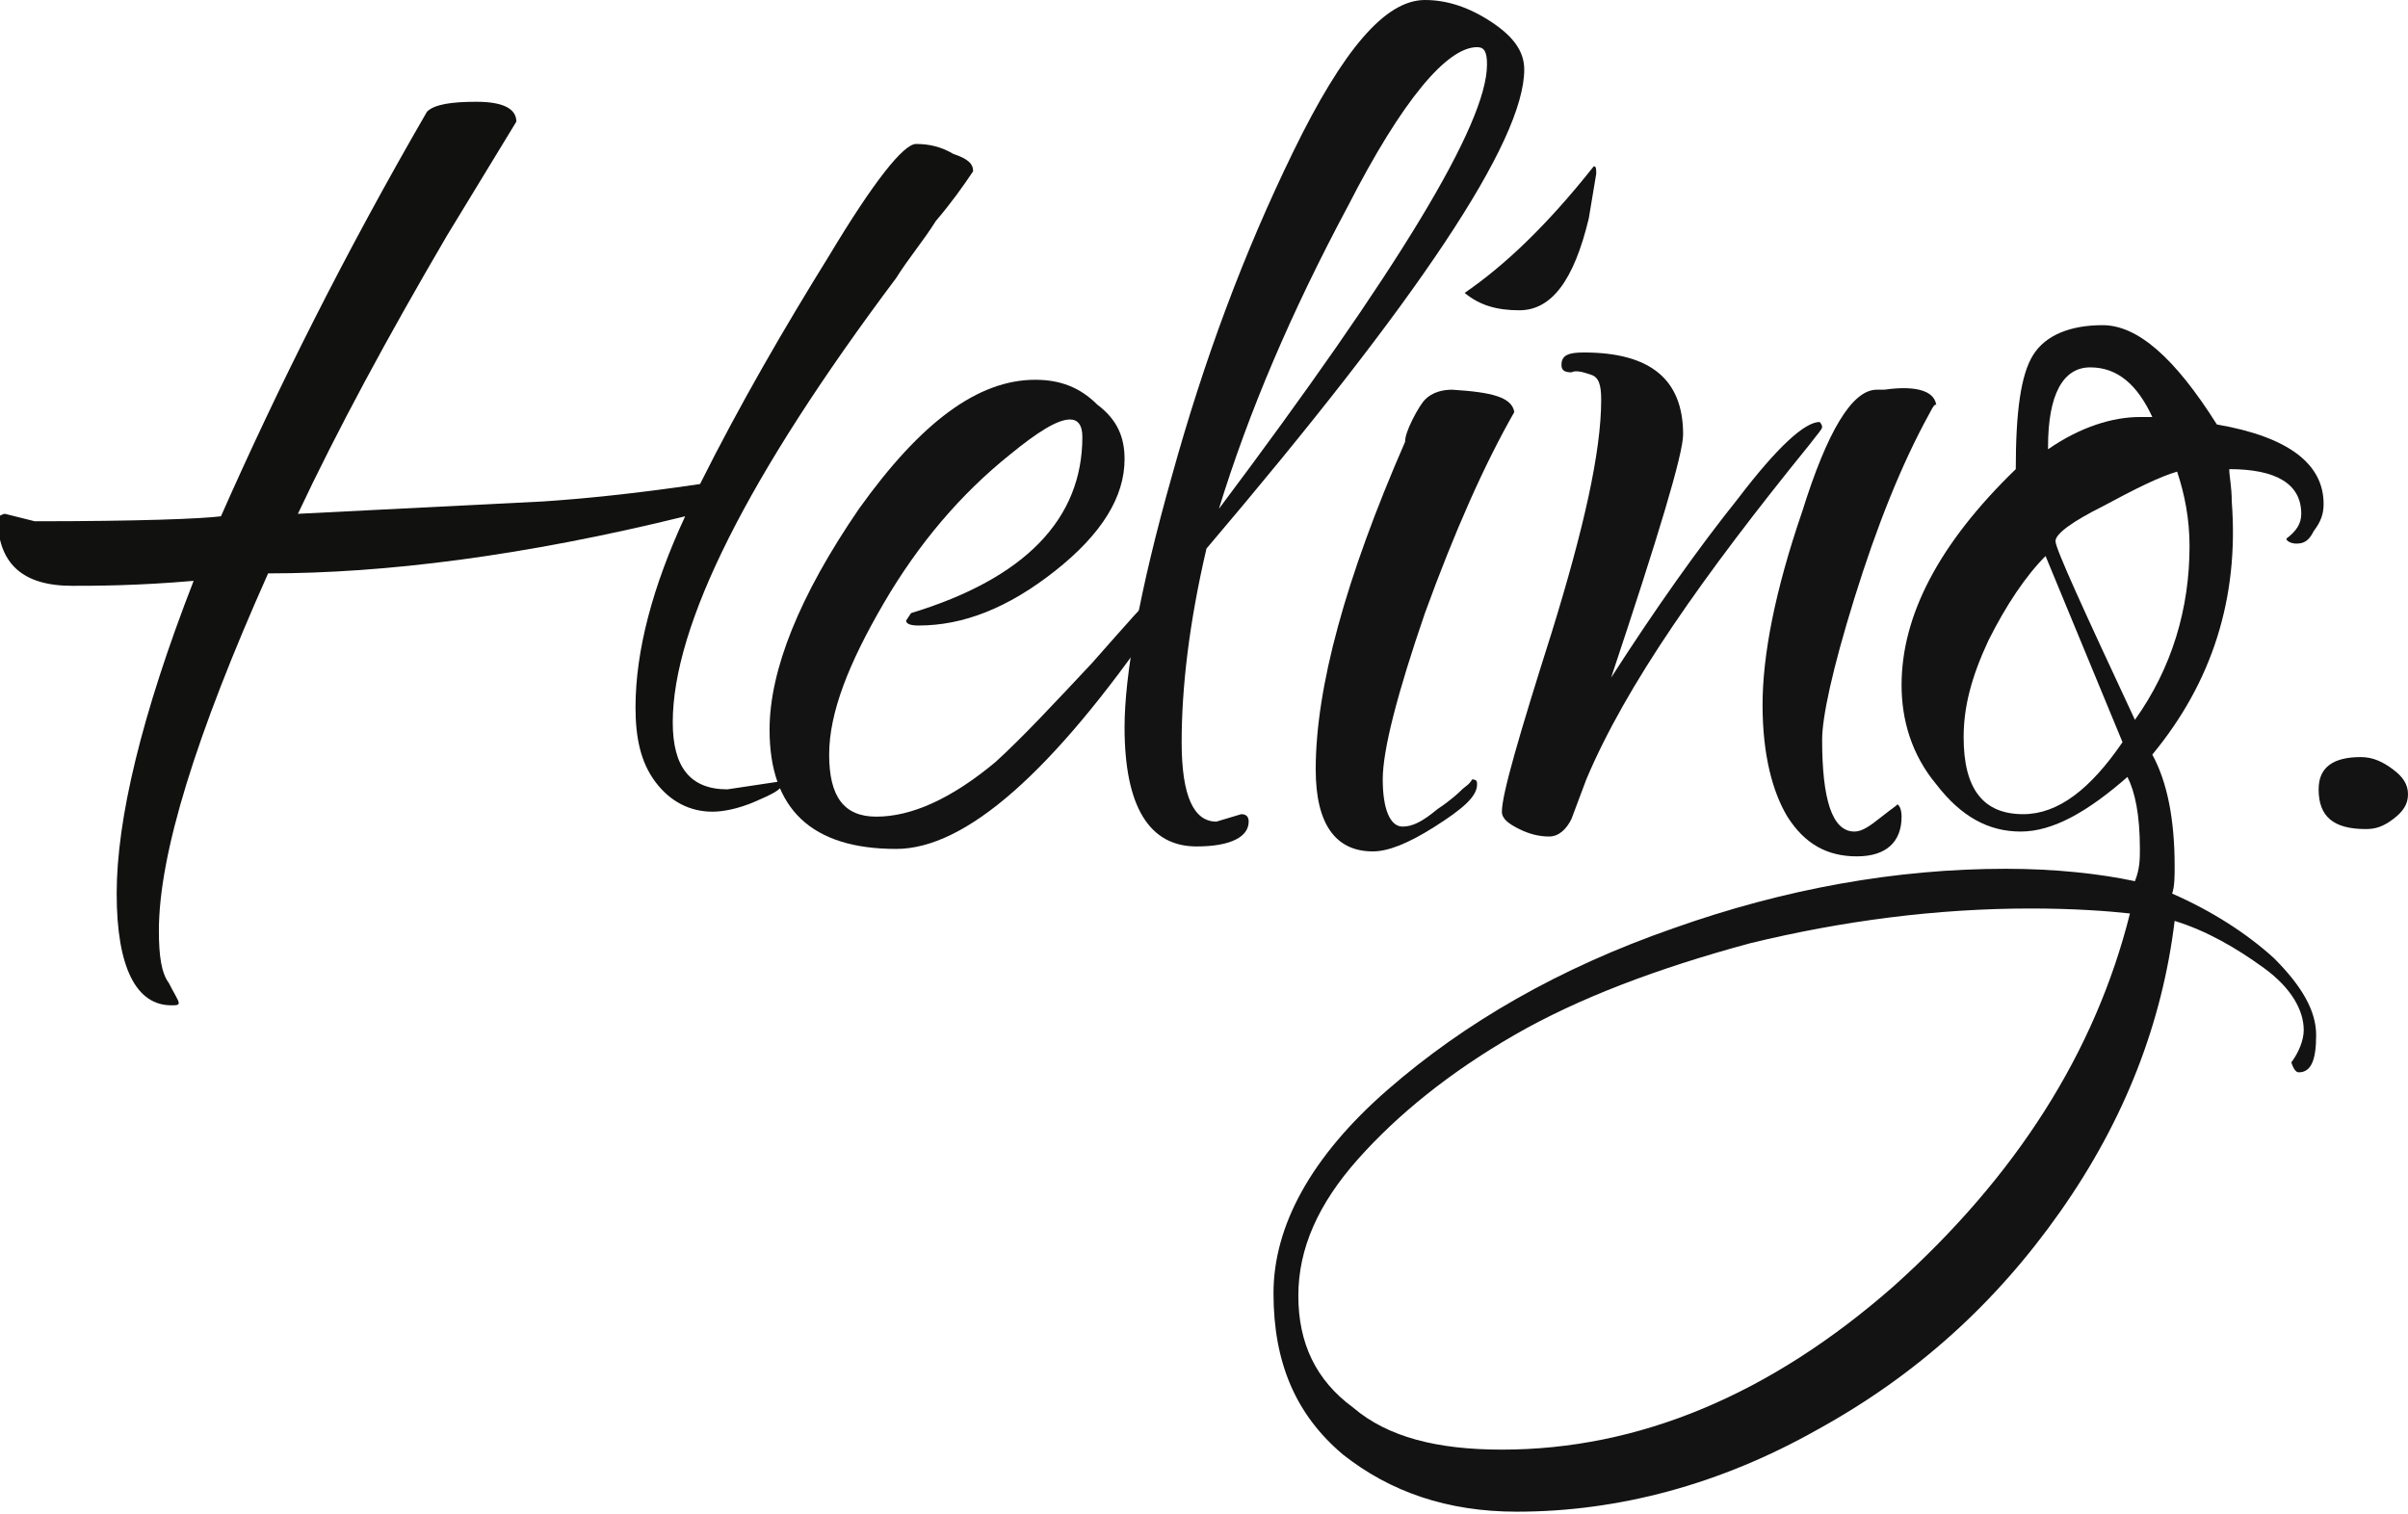 <?xml version="1.0" encoding="utf-8"?>
<!-- Generator: Adobe Illustrator 25.2.3, SVG Export Plug-In . SVG Version: 6.00 Build 0)  -->
<svg version="1.1" id="Layer_1" xmlns="http://www.w3.org/2000/svg" xmlns:xlink="http://www.w3.org/1999/xlink" x="0px" y="0px"
	 viewBox="0 0 97 61" style="enable-background:new 0 0 97 61;" xml:space="preserve">
<style type="text/css">
	.st0{fill:#111110;}
	.st1{fill:#141313;}
</style>
<path class="st0" d="M0.2,20.7L1.4,21c4.2,0,6.7-0.1,7.5-0.2c2.3-5.2,5-10.6,8.3-16.3c0.3-0.3,1-0.4,2-0.4c1.1,0,1.6,0.3,1.6,0.8
	L18,9.5c-2.4,4.1-4.4,7.8-6,11.2l9.9-0.5c1.5-0.1,3.6-0.3,6.3-0.7c1.6-3.2,3.4-6.3,5.2-9.2c1.8-3,3-4.5,3.5-4.5s1,0.1,1.5,0.4
	c0.6,0.2,0.8,0.4,0.8,0.7c-0.4,0.6-0.9,1.3-1.5,2c-0.5,0.8-1.1,1.5-1.6,2.3c-6,8-9,14-9,17.9c0,1.8,0.7,2.7,2.2,2.7l2-0.3
	c0.1,0,0.2,0,0.2,0.1c0,0.2-0.4,0.4-1.1,0.7s-1.3,0.4-1.7,0.4c-0.9,0-1.7-0.4-2.3-1.2c-0.6-0.8-0.8-1.8-0.8-3c0-2.3,0.7-4.9,2-7.7
	c-6.5,1.6-12.1,2.3-16.8,2.3c-2.9,6.5-4.4,11.3-4.4,14.4c0,1,0.1,1.7,0.4,2.1C7,40,7.2,40.3,7.2,40.4s-0.1,0.1-0.3,0.1
	c-1.4,0-2.2-1.5-2.2-4.5s1-7.2,3.1-12.6c-2.3,0.2-4,0.2-4.9,0.2c-2,0-3-0.9-3-2.8C0,20.8,0.1,20.7,0.2,20.7z"/>
<path class="st1" d="M46.3,24.2c0.2,0,0.4,0.1,0.4,0.3c0,0.2,0,0.3-0.1,0.5c-4.2,6.1-7.7,9.2-10.5,9.2c-3.4,0-5.1-1.6-5.1-4.8
	c0-2.4,1.2-5.4,3.6-8.9c2.5-3.5,4.8-5.2,7.1-5.2c1,0,1.8,0.3,2.5,1c0.8,0.6,1.1,1.3,1.1,2.2c0,1.5-0.9,3-2.8,4.5
	c-1.9,1.5-3.7,2.2-5.5,2.2c-0.4,0-0.5-0.1-0.5-0.2l0.2-0.3c4.6-1.4,6.9-3.8,6.9-7.1c0-0.5-0.2-0.7-0.5-0.7c-0.5,0-1.3,0.5-2.4,1.4
	c-2,1.6-3.7,3.6-5.1,6c-1.4,2.4-2.2,4.4-2.2,6.1c0,1.7,0.6,2.5,1.9,2.5c1.4,0,3-0.7,4.8-2.2c1.1-1,2.4-2.4,3.9-4
	C45.5,25,46.2,24.2,46.3,24.2z"/>
<path class="st1" d="M49,33.1l1-0.3c0.2,0,0.3,0.1,0.3,0.3c0,0.6-0.7,1-2.1,1c-1.9,0-2.9-1.6-2.9-4.8c0-2.1,0.6-5.5,1.9-10.1
	c1.3-4.7,2.9-9,4.9-13.1C54.1,2,55.8,0,57.4,0c0.9,0,1.8,0.3,2.7,0.9s1.3,1.2,1.3,1.9c0,2.9-4.3,9.3-12.8,19.3c-0.7,3-1,5.6-1,7.8
	S48.1,33.1,49,33.1z M59.9,2.6c0-0.5-0.1-0.7-0.4-0.7c-1.2,0-3,2.1-5.2,6.4c-2.3,4.3-4,8.3-5.2,12.2C56.3,10.9,59.9,5,59.9,2.6z"/>
<path class="st1" d="M64.2,6.7c0.1,0,0.1,0.1,0.1,0.3L64,8.8c-0.6,2.5-1.5,3.7-2.8,3.7c-0.9,0-1.6-0.2-2.2-0.7
	C60.6,10.7,62.3,9.1,64.2,6.7z M61,16.6c-1.2,2.1-2.4,4.8-3.6,8.1c-1.1,3.2-1.7,5.5-1.7,6.7s0.3,1.9,0.8,1.9c0.4,0,0.8-0.2,1.4-0.7
	c0.6-0.4,0.9-0.7,1-0.8c0.1-0.1,0.3-0.2,0.4-0.4c0.2,0,0.2,0.1,0.2,0.2c0,0.5-0.6,1-1.7,1.7c-1.1,0.7-1.9,1-2.5,1
	c-1.5,0-2.3-1.1-2.3-3.3c0-3.3,1.2-7.7,3.6-13.2c0-0.2,0.1-0.5,0.3-0.9s0.4-0.7,0.5-0.8c0.3-0.3,0.7-0.4,1.1-0.4
	C60.1,15.8,60.9,16,61,16.6z"/>
<path class="st1" d="M78,16.4c0-0.2-0.1-0.1-0.3,0.3c-1.1,2-2.1,4.5-3,7.4s-1.3,4.8-1.3,5.7c0,2.4,0.4,3.7,1.3,3.7
	c0.3,0,0.6-0.2,1.1-0.6c0.5-0.4,0.7-0.5,0.6-0.5c0.1,0,0.2,0.2,0.2,0.5c0,1-0.6,1.6-1.8,1.6c-1.2,0-2.1-0.5-2.8-1.6
	c-0.6-1-1-2.5-1-4.5s0.5-4.6,1.6-7.8c1-3.2,2-4.9,3-4.9h0.3C77.3,15.5,78,15.8,78,16.4z M73.3,17c0,0,0.1,0.1,0.1,0.2
	s-0.2,0.3-0.5,0.7c-4.3,5.3-7.4,9.7-9,13.5L63.3,33c-0.2,0.4-0.5,0.7-0.9,0.7s-0.8-0.1-1.2-0.3s-0.7-0.4-0.7-0.7
	c0-0.7,0.7-3.1,2-7.2c1.3-4.2,2-7.3,2-9.4c0-0.6-0.1-0.9-0.4-1c-0.3-0.1-0.6-0.2-0.8-0.1c-0.3,0-0.4-0.1-0.4-0.3
	c0-0.4,0.3-0.5,0.9-0.5c2.7,0,4,1.1,4,3.3c0,0.8-1,4.1-2.9,9.8c1.8-2.8,3.5-5.2,5.1-7.2C71.6,18,72.7,17,73.3,17z"/>
<path class="st1" d="M86.7,30.4c0.6,1.1,0.9,2.6,0.9,4.5c0,0.4,0,0.8-0.1,1.1c1.6,0.7,3,1.6,4.1,2.6c1.1,1.1,1.7,2.1,1.7,3.1
	s-0.2,1.5-0.7,1.5c-0.1,0-0.2-0.1-0.3-0.4c0.3-0.4,0.5-0.9,0.5-1.3c0-0.8-0.5-1.7-1.6-2.5s-2.3-1.5-3.6-1.9c-0.5,4.1-2,8-4.6,11.7
	s-5.8,6.6-9.8,8.8c-3.9,2.2-8,3.3-12.1,3.3c-2.8,0-5.1-0.8-7-2.3c-1.9-1.6-2.8-3.7-2.8-6.5c0-2.7,1.5-5.5,4.6-8.2s6.9-4.9,11.5-6.5
	c4.5-1.6,9-2.4,13.4-2.4c2,0,3.8,0.2,5.2,0.5c0.2-0.5,0.2-0.9,0.2-1.3c0-1.4-0.2-2.3-0.5-2.9c-1.6,1.4-3,2.2-4.3,2.2
	S79,32.9,78,31.6c-1-1.2-1.4-2.6-1.4-4c0-2.8,1.5-5.7,4.6-8.7c0-2.3,0.2-3.8,0.7-4.6s1.5-1.2,2.8-1.2c1.4,0,2.9,1.3,4.6,4
	c2.9,0.5,4.3,1.6,4.3,3.2c0,0.4-0.1,0.7-0.4,1.1c-0.2,0.4-0.4,0.5-0.7,0.5c-0.2,0-0.4-0.1-0.4-0.2c0.4-0.3,0.6-0.6,0.6-1
	c0-1.2-1-1.8-2.9-1.8c0,0.3,0.1,0.7,0.1,1.3C90.2,24.1,89.1,27.5,86.7,30.4z M86.7,16.8c-0.6-1.3-1.4-2-2.5-2s-1.7,1.1-1.7,3.2v0.1
	c1.3-0.9,2.6-1.3,3.7-1.3C86.2,16.8,86.7,16.8,86.7,16.8z M88.2,22c0-1.1-0.2-2.1-0.5-3c-0.7,0.2-1.7,0.7-3,1.4
	c-1.2,0.6-1.9,1.1-1.9,1.4s1.1,2.7,3.2,7.2C87.5,26.9,88.2,24.5,88.2,22z M79.1,29.7c0,2.1,0.8,3.1,2.4,3.1c1.4,0,2.7-1,4-2.9
	l-3.1-7.5c-0.8,0.8-1.6,2-2.3,3.4C79.4,27.3,79.1,28.5,79.1,29.7z M81.8,36.6c-3.8,0-7.6,0.5-11.3,1.4c-3.7,1-6.9,2.2-9.5,3.7
	s-4.7,3.2-6.3,5s-2.4,3.6-2.4,5.5s0.7,3.4,2.2,4.5c1.4,1.2,3.4,1.7,6,1.7c5.5,0,10.8-2.2,15.8-6.6c4.9-4.4,8.1-9.4,9.5-15
	C84.9,36.7,83.5,36.6,81.8,36.6z"/>
<path class="st1" d="M95.1,30.5c0.5,0,0.9,0.2,1.3,0.5s0.6,0.6,0.6,1c0,0.4-0.2,0.7-0.6,1s-0.7,0.4-1.1,0.4c-1.3,0-1.9-0.5-1.9-1.6
	C93.4,30.9,94,30.5,95.1,30.5z"/>
</svg>
